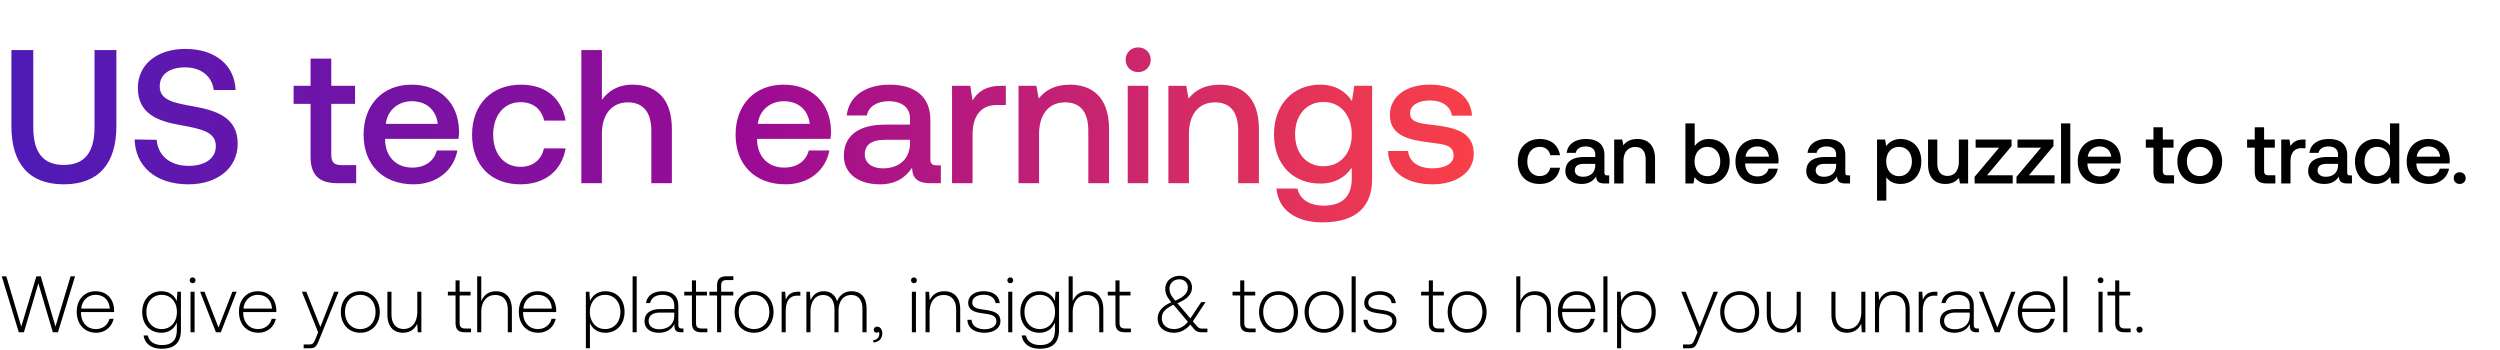 <svg width="571" height="80" viewBox="0 0 571 80" fill="none" xmlns="http://www.w3.org/2000/svg"><path d="M4.29 75.888h1.17l3.304-11.156 3.305 11.156h1.168l3.908-12.781h-1.023l-3.45 11.485-3.36-11.485H8.308L4.857 74.592 1.442 63.107H.402L4.29 75.888zm17.674.11c2.027 0 3.579-1.315 3.98-3.178h-.949c-.365 1.443-1.588 2.338-3.104 2.338-2.063 0-3.36-1.57-3.396-3.725v-.164h7.559c0-.128.018-.274.018-.384-.091-2.757-1.79-4.364-4.272-4.364-2.538 0-4.273 1.936-4.273 4.674 0 2.904 1.808 4.803 4.437 4.803zm-3.396-5.515c.146-1.88 1.552-3.14 3.25-3.14 1.808 0 3.104 1.114 3.25 3.14h-6.5zm21.807-1.698c-.566-1.369-1.808-2.264-3.524-2.264-2.538 0-4.364 1.918-4.364 4.73 0 2.92 1.826 4.746 4.364 4.746 1.735 0 2.958-.912 3.542-2.355v1.643c0 2.465-1.169 3.524-3.396 3.524-1.735 0-2.94-.785-3.232-2.19h-.968c.293 1.971 1.881 3.03 4.127 3.03 2.994 0 4.4-1.424 4.4-4.327v-8.691h-.803l-.146 2.154zm-3.451 6.373c-2.063 0-3.487-1.607-3.487-3.908 0-2.3 1.424-3.907 3.487-3.907s3.487 1.607 3.487 3.926c0 2.282-1.424 3.889-3.487 3.889zm7.065-10.48a.643.643 0 00.658-.658.643.643 0 00-.658-.657.643.643 0 00-.657.657c0 .383.292.657.657.657zm-.474 11.21h.93v-9.257h-.93v9.257zm5.804 0h1.114l3.615-9.257h-.968l-3.177 8.18-3.195-8.18h-1.004l3.615 9.257zm9.697.11c2.027 0 3.579-1.315 3.98-3.178h-.949c-.365 1.443-1.588 2.338-3.104 2.338-2.063 0-3.36-1.57-3.396-3.725v-.164h7.559c0-.128.018-.274.018-.384-.091-2.757-1.79-4.364-4.272-4.364-2.538 0-4.273 1.936-4.273 4.674 0 2.904 1.808 4.803 4.437 4.803zm-3.396-5.515c.146-1.88 1.552-3.14 3.25-3.14 1.808 0 3.104 1.114 3.25 3.14h-6.5zm17.041 5.405l-.602 1.497c-.42 1.023-.584 1.296-1.534 1.296h-1.168v.859h1.424c1.241 0 1.533-.475 2.118-1.936l4.437-10.973H76.33l-3.158 8.052-3.214-8.052h-1.004l3.706 9.257zm9.624.11c2.611 0 4.455-1.936 4.455-4.748 0-2.793-1.844-4.729-4.455-4.729-2.61 0-4.437 1.936-4.437 4.73 0 2.811 1.826 4.746 4.437 4.746zm0-.84c-2.063 0-3.487-1.607-3.487-3.908 0-2.282 1.424-3.907 3.487-3.907s3.487 1.625 3.487 3.907c0 2.3-1.424 3.908-3.487 3.908zm13.025-3.98c0 2.428-1.206 3.961-3.123 3.961-1.716 0-2.775-1.168-2.775-3.377V66.63h-.931v5.185c0 2.903 1.515 4.181 3.56 4.181 1.644 0 2.72-.876 3.25-2.063l.128 1.954h.822v-9.257h-.931v4.546zm8.738 2.556c0 1.478.603 2.154 2.173 2.154h1.351v-.858h-1.278c-.968 0-1.315-.365-1.315-1.315V67.49h2.502v-.858h-2.502v-2.593h-.931v2.593h-1.753v.858h1.753v6.245zm9.213-7.213c-1.734 0-2.812.968-3.341 2.3v-5.714h-.931v12.781h.931v-4.565c0-2.41 1.223-3.944 3.195-3.944 1.771 0 2.867 1.169 2.867 3.36v5.149h.931v-5.186c0-2.92-1.552-4.18-3.652-4.18zm9.678 9.477c2.027 0 3.579-1.315 3.98-3.178h-.949c-.365 1.443-1.589 2.338-3.104 2.338-2.063 0-3.36-1.57-3.396-3.725v-.164h7.559c0-.128.018-.274.018-.384-.091-2.757-1.789-4.364-4.272-4.364-2.538 0-4.273 1.936-4.273 4.674 0 2.904 1.808 4.803 4.437 4.803zm-3.396-5.515c.146-1.88 1.552-3.14 3.25-3.14 1.807 0 3.104 1.114 3.25 3.14h-6.5zm18.739-3.962c-1.734 0-2.939.931-3.524 2.228l-.146-2.118h-.803V79.54h.931v-5.788c.53 1.35 1.789 2.246 3.542 2.246 2.538 0 4.364-1.936 4.364-4.748 0-2.903-1.826-4.729-4.364-4.729zm-.073 8.637c-2.063 0-3.487-1.607-3.487-3.926 0-2.264 1.424-3.889 3.487-3.889s3.488 1.625 3.488 3.907c0 2.3-1.425 3.908-3.488 3.908zm6.28.73h.932V63.107h-.932v12.781zm11.264-.858c-.548 0-.822-.183-.822-.895v-4.309c0-2.118-1.296-3.305-3.615-3.305-2.118 0-3.524 1.023-3.761 2.703h.931c.238-1.132 1.224-1.881 2.794-1.881 1.734 0 2.72.913 2.72 2.447v.803h-3.14c-2.374 0-3.652 1.022-3.652 2.757 0 1.643 1.296 2.648 3.268 2.648 1.881 0 2.995-.859 3.561-2.009v.329c-.037 1.095.42 1.57 1.515 1.57h.548v-.858h-.347zM154 72.145c0 1.771-1.26 3.05-3.451 3.05-1.479 0-2.391-.75-2.391-1.9 0-1.223.912-1.899 2.629-1.899H154v.749zm4.039 1.589c0 1.478.603 2.154 2.173 2.154h1.351v-.858h-1.278c-.968 0-1.315-.365-1.315-1.315V67.49h2.502v-.858h-2.502v-2.593h-.931v2.593h-1.753v.858h1.753v6.245zm3.989-6.245h1.753v8.399h.931v-8.399h2.775v-.858h-2.775v-1.388c0-.913.347-1.278 1.278-1.278h1.515v-.858h-1.552c-1.552 0-2.172.675-2.172 2.154v1.37h-1.753v.858zm10.195 8.508c2.611 0 4.455-1.935 4.455-4.747 0-2.793-1.844-4.729-4.455-4.729-2.611 0-4.437 1.936-4.437 4.73 0 2.811 1.826 4.746 4.437 4.746zm0-.84c-2.063 0-3.488-1.606-3.488-3.907 0-2.282 1.425-3.907 3.488-3.907 2.063 0 3.487 1.625 3.487 3.907 0 2.3-1.424 3.908-3.487 3.908zm10.085-8.526c-1.717 0-2.447.822-2.83 1.844l-.147-1.844h-.803v9.257h.931v-4.693c0-1.88.493-3.67 2.666-3.67h.676v-.894h-.493zm12.207-.11c-1.698 0-2.794.95-3.323 2.32-.439-1.535-1.589-2.32-3.049-2.32-1.589 0-2.538.931-3.013 2.082l-.146-1.972h-.804v9.257h.932v-4.71c0-2.265 1.095-3.799 2.866-3.799 1.607 0 2.611 1.132 2.611 3.269v5.24h.931v-5.04c.055-2.117 1.151-3.469 2.885-3.469 1.607 0 2.575 1.078 2.575 3.177v5.332h.949V70.52c0-2.794-1.479-3.999-3.414-3.999zm5.865 8.089c-.493 0-.804.31-.804.712 0 .438.292.657.639.657.183 0 .365-.073.457-.219.128.128.164.31.164.475 0 .694-.438 1.406-1.369 1.442v.548c1.26-.055 2.045-.895 2.045-2.1 0-.84-.475-1.515-1.132-1.515zm8.364-9.933a.644.644 0 00.658-.657.644.644 0 00-.658-.657.643.643 0 00-.657.657c0 .383.292.657.657.657zm-.474 11.211h.931v-9.257h-.931v9.257zm7.392-9.367c-1.698 0-2.793.877-3.323 2.082l-.146-1.972h-.803v9.257h.931v-4.565c0-2.41 1.223-3.944 3.195-3.944 1.79 0 2.867 1.169 2.867 3.36v5.149h.931v-5.186c0-2.92-1.552-4.18-3.652-4.18zm5.293 6.519c.073 1.917 1.625 2.957 3.944 2.957 1.99 0 3.597-1.004 3.597-2.647 0-1.954-1.716-2.337-3.707-2.61-1.442-.202-2.72-.366-2.72-1.662 0-1.06 1.041-1.753 2.611-1.753 1.479 0 2.538.712 2.702 1.917h.95c-.165-1.808-1.644-2.72-3.652-2.72-2.063-.019-3.542 1.04-3.542 2.629 0 1.862 1.716 2.209 3.615 2.465 1.552.219 2.812.42 2.812 1.789 0 1.095-1.151 1.79-2.666 1.79-1.771 0-2.921-.822-2.994-2.155h-.95zm9.792-8.363a.644.644 0 00.658-.657.644.644 0 00-.658-.657.643.643 0 00-.657.657c0 .383.292.657.657.657zm-.474 11.211h.931v-9.257h-.931v9.257zm10.661-7.103c-.566-1.369-1.808-2.264-3.524-2.264-2.538 0-4.364 1.918-4.364 4.73 0 2.92 1.826 4.746 4.364 4.746 1.734 0 2.958-.912 3.542-2.355v1.643c0 2.465-1.169 3.524-3.396 3.524-1.735 0-2.94-.785-3.232-2.19h-.968c.293 1.971 1.881 3.03 4.127 3.03 2.994 0 4.4-1.424 4.4-4.327v-8.691h-.803l-.146 2.154zm-3.451 6.373c-2.063 0-3.488-1.607-3.488-3.908 0-2.3 1.425-3.907 3.488-3.907 2.063 0 3.487 1.607 3.487 3.926 0 2.282-1.424 3.889-3.487 3.889zm10.863-8.637c-1.735 0-2.812.968-3.341 2.3v-5.714h-.932v12.781h.932v-4.565c0-2.41 1.223-3.944 3.195-3.944 1.771 0 2.866 1.169 2.866 3.36v5.149h.932v-5.186c0-2.92-1.552-4.18-3.652-4.18zm6.424 7.213c0 1.478.603 2.154 2.173 2.154h1.351v-.858h-1.278c-.968 0-1.315-.365-1.315-1.315V67.49h2.502v-.858h-2.502v-2.593h-.931v2.593h-1.753v.858h1.753v6.245zm19.85 1.314c-.512 0-.877-.11-1.26-.584l-.913-1.06 2.903-4.418h-.986l-2.483 3.743-2.848-3.341-.11-.128c2.447-1.022 3.323-2.19 3.323-3.615 0-1.516-1.187-2.648-2.794-2.648-1.898 0-3.304 1.26-3.304 2.94 0 1.169.401 1.899 1.387 3.104-2.227.95-3.122 2.264-3.122 3.707 0 2.1 1.662 3.25 3.743 3.25 1.424 0 2.666-.64 3.707-1.863l.894 1.06c.438.529 1.041.693 1.735.693h1.278v-.84h-1.15zm-5.241-11.247c1.132 0 1.918.785 1.918 1.862 0 1.242-.859 2.136-2.867 3.013-.931-1.114-1.315-1.753-1.315-2.757 0-1.224.932-2.118 2.264-2.118zm-1.205 11.357c-1.606 0-2.811-.913-2.811-2.484 0-1.332.748-2.154 2.647-3.067l.274.31 3.031 3.58c-.858 1.076-1.936 1.66-3.141 1.66zm15.09-1.424c0 1.478.602 2.154 2.172 2.154h1.352v-.858h-1.279c-.967 0-1.314-.365-1.314-1.315V67.49h2.501v-.858h-2.501v-2.593h-.931v2.593h-1.753v.858h1.753v6.245zm8.745 2.264c2.611 0 4.455-1.936 4.455-4.748 0-2.793-1.844-4.729-4.455-4.729-2.611 0-4.437 1.936-4.437 4.73 0 2.811 1.826 4.746 4.437 4.746zm0-.84c-2.063 0-3.487-1.607-3.487-3.908 0-2.282 1.424-3.907 3.487-3.907s3.487 1.625 3.487 3.907c0 2.3-1.424 3.908-3.487 3.908zm10.395.84c2.611 0 4.455-1.936 4.455-4.748 0-2.793-1.844-4.729-4.455-4.729-2.611 0-4.437 1.936-4.437 4.73 0 2.811 1.826 4.746 4.437 4.746zm0-.84c-2.063 0-3.487-1.607-3.487-3.908 0-2.282 1.424-3.907 3.487-3.907s3.488 1.625 3.488 3.907c0 2.3-1.425 3.908-3.488 3.908zm6.305.73h.932V63.107h-.932v12.781zm2.701-2.848c.073 1.917 1.625 2.957 3.944 2.957 1.99 0 3.597-1.004 3.597-2.647 0-1.954-1.717-2.337-3.707-2.61-1.442-.202-2.72-.366-2.72-1.662 0-1.06 1.04-1.753 2.611-1.753 1.479 0 2.538.712 2.702 1.917h.949c-.164-1.808-1.643-2.72-3.651-2.72-2.064-.019-3.543 1.04-3.543 2.629 0 1.862 1.717 2.209 3.616 2.465 1.552.219 2.812.42 2.812 1.789 0 1.095-1.151 1.79-2.666 1.79-1.771 0-2.922-.822-2.995-2.155h-.949zm14.932.694c0 1.478.603 2.154 2.173 2.154h1.351v-.858h-1.278c-.967 0-1.314-.365-1.314-1.315V67.49h2.501v-.858h-2.501v-2.593h-.932v2.593h-1.752v.858h1.752v6.245zm8.746 2.264c2.611 0 4.455-1.936 4.455-4.748 0-2.793-1.844-4.729-4.455-4.729-2.611 0-4.437 1.936-4.437 4.73 0 2.811 1.826 4.746 4.437 4.746zm0-.84c-2.064 0-3.488-1.607-3.488-3.908 0-2.282 1.424-3.907 3.488-3.907 2.063 0 3.487 1.625 3.487 3.907 0 2.3-1.424 3.908-3.487 3.908zm15.499-8.637c-1.735 0-2.812.968-3.342 2.3v-5.714h-.931v12.781h.931v-4.565c0-2.41 1.224-3.944 3.196-3.944 1.771 0 2.866 1.169 2.866 3.36v5.149h.932v-5.186c0-2.92-1.552-4.18-3.652-4.18zm9.678 9.477c2.026 0 3.578-1.315 3.98-3.178h-.95c-.365 1.443-1.588 2.338-3.104 2.338-2.063 0-3.359-1.57-3.396-3.725v-.164h7.559c0-.128.019-.274.019-.384-.092-2.757-1.79-4.364-4.273-4.364-2.538 0-4.272 1.936-4.272 4.674 0 2.904 1.807 4.803 4.437 4.803zm-3.397-5.515c.147-1.88 1.552-3.14 3.25-3.14 1.808 0 3.104 1.114 3.25 3.14h-6.5zm9.345 5.405h.931V63.107h-.931v12.781zm7.594-9.367c-1.735 0-2.94.931-3.524 2.228l-.146-2.118h-.803V79.54h.931v-5.788c.529 1.35 1.789 2.246 3.542 2.246 2.538 0 4.364-1.936 4.364-4.748 0-2.903-1.826-4.729-4.364-4.729zm-.073 8.637c-2.063 0-3.487-1.607-3.487-3.926 0-2.264 1.424-3.889 3.487-3.889s3.487 1.625 3.487 3.907c0 2.3-1.424 3.908-3.487 3.908zm13.977.73l-.603 1.497c-.42 1.023-.584 1.296-1.534 1.296h-1.168v.859h1.424c1.242 0 1.534-.475 2.118-1.936l4.437-10.973h-1.004l-3.159 8.052-3.214-8.052h-1.004l3.707 9.257zm9.623.11c2.611 0 4.456-1.936 4.456-4.748 0-2.793-1.845-4.729-4.456-4.729-2.611 0-4.436 1.936-4.436 4.73 0 2.811 1.825 4.746 4.436 4.746zm0-.84c-2.063 0-3.487-1.607-3.487-3.908 0-2.282 1.424-3.907 3.487-3.907 2.064 0 3.488 1.625 3.488 3.907 0 2.3-1.424 3.908-3.488 3.908zm13.025-3.98c0 2.428-1.205 3.961-3.122 3.961-1.717 0-2.776-1.168-2.776-3.377V66.63h-.931v5.185c0 2.903 1.516 4.181 3.561 4.181 1.643 0 2.72-.876 3.25-2.063l.127 1.954h.822v-9.257h-.931v4.546zm14.764 0c0 2.428-1.205 3.961-3.123 3.961-1.716 0-2.775-1.168-2.775-3.377V66.63h-.931v5.185c0 2.903 1.515 4.181 3.56 4.181 1.644 0 2.721-.876 3.25-2.063l.128 1.954h.822v-9.257h-.931v4.546zm7.396-4.657c-1.699 0-2.794.877-3.324 2.082l-.146-1.972h-.803v9.257h.931v-4.565c0-2.41 1.224-3.944 3.195-3.944 1.79 0 2.867 1.169 2.867 3.36v5.149h.931v-5.186c0-2.92-1.552-4.18-3.651-4.18zm9.492.11c-1.717 0-2.447.822-2.83 1.844l-.146-1.844h-.804v9.257h.931v-4.693c0-1.88.493-3.67 2.666-3.67h.676v-.894h-.493zm9.624 8.399c-.548 0-.822-.183-.822-.895v-4.309c0-2.118-1.296-3.305-3.615-3.305-2.118 0-3.524 1.023-3.762 2.703h.932c.237-1.132 1.223-1.881 2.793-1.881 1.735 0 2.721.913 2.721 2.447v.803h-3.141c-2.373 0-3.651 1.022-3.651 2.757 0 1.643 1.296 2.648 3.268 2.648 1.88 0 2.994-.859 3.56-2.009v.329c-.036 1.095.42 1.57 1.516 1.57h.547v-.858h-.346zm-1.753-2.885c0 1.771-1.26 3.05-3.451 3.05-1.479 0-2.392-.75-2.392-1.9 0-1.223.913-1.899 2.629-1.899h3.214v.749zm5.726 3.743h1.113l3.616-9.257h-.968l-3.177 8.18-3.195-8.18h-1.005l3.616 9.257zm9.697.11c2.026 0 3.578-1.315 3.98-3.178h-.949c-.365 1.443-1.589 2.338-3.104 2.338-2.063 0-3.36-1.57-3.396-3.725v-.164h7.559c0-.128.018-.274.018-.384-.091-2.757-1.789-4.364-4.273-4.364-2.538 0-4.272 1.936-4.272 4.674 0 2.904 1.808 4.803 4.437 4.803zm-3.396-5.515c.146-1.88 1.552-3.14 3.25-3.14 1.807 0 3.104 1.114 3.25 3.14h-6.5zm9.344 5.405h.932V63.107h-.932v12.781zm8.517-11.21a.643.643 0 00.657-.658.643.643 0 00-.657-.657.643.643 0 00-.657.657c0 .383.292.657.657.657zm-.475 11.21h.931v-9.257h-.931v9.257zm3.814-2.154c0 1.478.603 2.154 2.173 2.154h1.351v-.858h-1.278c-.968 0-1.315-.365-1.315-1.315V67.49h2.502v-.858h-2.502v-2.593h-.931v2.593h-1.753v.858h1.753v6.245zm4.867 1.551c0 .42.292.694.694.694.402 0 .694-.274.694-.694 0-.42-.292-.675-.694-.675-.402 0-.694.255-.694.675zM351.644 42.016c2.567 0 4.272-1.43 4.664-3.704h-2.234c-.255 1.156-1.117 1.901-2.411 1.901-1.705 0-2.822-1.352-2.822-3.312 0-1.979 1.117-3.35 2.822-3.35 1.313 0 2.156.724 2.43 1.9h2.215c-.412-2.273-2.019-3.704-4.605-3.704-3.038 0-5.037 2.058-5.037 5.154 0 3.136 1.94 5.115 4.978 5.115zm15.455-1.96c-.432 0-.647-.137-.647-.646v-4.018c0-2.37-1.529-3.645-4.194-3.645-2.528 0-4.213 1.215-4.428 3.175h2.077c.157-.882.999-1.47 2.253-1.47 1.392 0 2.195.686 2.195 1.803v.608h-2.528c-2.802 0-4.291 1.156-4.291 3.214 0 1.861 1.528 2.939 3.723 2.939 1.626 0 2.645-.706 3.312-1.724 0 .999.47 1.606 1.842 1.606h1.117v-1.842h-.431zm-2.744-2.273c-.019 1.548-1.038 2.587-2.802 2.587-1.156 0-1.862-.588-1.862-1.43 0-1.02.725-1.51 2.038-1.51h2.626v.353zm9.619-6.036c-1.627 0-2.587.647-3.214 1.431l-.235-1.313h-1.842v10.033h2.116v-5.056c0-2.038.999-3.272 2.685-3.272 1.587 0 2.39 1.019 2.39 2.92v5.408h2.136v-5.585c0-3.35-1.822-4.566-4.036-4.566zm16.344 0c-1.548 0-2.586.706-3.253 1.607v-5.173h-2.116v13.717h1.842l.255-1.45c.627.902 1.705 1.568 3.272 1.568 2.744 0 4.743-2.058 4.743-5.134 0-3.234-1.999-5.134-4.743-5.134zm-.352 8.486c-1.764 0-2.92-1.392-2.92-3.37 0-1.94 1.156-3.313 2.92-3.313 1.763 0 2.939 1.372 2.939 3.332 0 1.979-1.176 3.35-2.939 3.35zm11.552 1.783c2.489 0 4.174-1.509 4.527-3.488h-2.116c-.294 1.117-1.235 1.764-2.528 1.764-1.666 0-2.744-1.117-2.802-2.822v-.138h7.564c.039-.274.058-.548.058-.803-.058-2.94-1.998-4.782-4.899-4.782-2.959 0-4.938 2.058-4.938 5.154 0 3.077 1.979 5.115 5.134 5.115zm-2.841-6.232c.157-1.43 1.313-2.332 2.665-2.332 1.47 0 2.508.843 2.685 2.332h-5.35zm23.44 4.272c-.431 0-.646-.137-.646-.646v-4.018c0-2.37-1.529-3.645-4.194-3.645-2.528 0-4.213 1.215-4.429 3.175h2.078c.156-.882.999-1.47 2.253-1.47 1.392 0 2.195.686 2.195 1.803v.608h-2.528c-2.802 0-4.292 1.156-4.292 3.214 0 1.861 1.529 2.939 3.724 2.939 1.626 0 2.645-.706 3.312-1.724 0 .999.47 1.606 1.842 1.606h1.117v-1.842h-.432zm-2.743-2.273c-.02 1.548-1.039 2.587-2.802 2.587-1.156 0-1.862-.588-1.862-1.43 0-1.02.725-1.51 2.038-1.51h2.626v.353zm14.711-6.036c-1.568 0-2.607.726-3.273 1.607l-.255-1.489h-1.842v13.953h2.117v-5.33c.627.9 1.705 1.528 3.253 1.528 2.743 0 4.742-2.038 4.742-5.134 0-3.214-1.999-5.134-4.742-5.134zm-.353 8.486c-1.764 0-2.92-1.392-2.92-3.39 0-1.94 1.156-3.293 2.92-3.293s2.939 1.353 2.939 3.332c0 1.96-1.175 3.35-2.939 3.35zm13.669-3.351c0 2.077-.98 3.292-2.587 3.292-1.548 0-2.332-1-2.332-2.96v-5.349h-2.116v5.585c0 3.43 1.822 4.566 3.958 4.566 1.549 0 2.47-.627 3.097-1.391l.235 1.273h1.861V31.865h-2.116v5.017zm3.83-3.155h5.369l-5.604 6.662v1.51h8.7v-1.862h-5.859l5.605-6.663v-1.509h-8.211v1.862zm9.568 0h5.37l-5.605 6.662v1.51h8.701v-1.862h-5.859l5.604-6.663v-1.509h-8.211v1.862zm9.941 8.171h2.116V28.181h-2.116v13.717zm8.953.118c2.489 0 4.174-1.509 4.527-3.488h-2.117c-.294 1.117-1.234 1.764-2.528 1.764-1.665 0-2.743-1.117-2.802-2.822v-.138h7.564c.039-.274.059-.548.059-.803-.059-2.94-1.999-4.782-4.899-4.782-2.959 0-4.938 2.058-4.938 5.154 0 3.077 1.979 5.115 5.134 5.115zm-2.841-6.232c.156-1.43 1.312-2.332 2.665-2.332 1.469 0 2.508.843 2.684 2.332h-5.349zm14.994 3.39c0 1.823.823 2.724 2.744 2.724h1.959v-1.861h-1.489c-.804 0-1.078-.294-1.078-1.078v-5.232h2.45v-1.862h-2.45v-2.802h-2.136v2.802h-1.744v1.862h1.744v5.448zm10.581 2.842c3.057 0 5.115-2.058 5.115-5.134 0-3.057-2.058-5.134-5.115-5.134-3.057 0-5.114 2.077-5.114 5.134 0 3.076 2.057 5.134 5.114 5.134zm0-1.803c-1.783 0-2.939-1.391-2.939-3.331s1.156-3.332 2.939-3.332c1.784 0 2.959 1.392 2.959 3.332s-1.175 3.331-2.959 3.331zm12.556-1.038c0 1.822.823 2.723 2.743 2.723h1.96v-1.861h-1.49c-.803 0-1.077-.294-1.077-1.078v-5.232h2.449v-1.862h-2.449v-2.802h-2.136v2.802h-1.744v1.862h1.744v5.448zm11.125-7.31c-1.647 0-2.45.666-2.96 1.509l-.235-1.509h-1.881v10.033h2.116v-5.036c0-1.548.608-3.018 2.489-3.018h.941v-1.979h-.47zm10.64 8.191c-.431 0-.647-.137-.647-.646v-4.018c0-2.37-1.528-3.645-4.193-3.645-2.528 0-4.214 1.215-4.429 3.175h2.077c.157-.882 1-1.47 2.254-1.47 1.391 0 2.194.686 2.194 1.803v.608h-2.527c-2.803 0-4.292 1.156-4.292 3.214 0 1.861 1.529 2.939 3.723 2.939 1.627 0 2.646-.706 3.312-1.724 0 .999.47 1.606 1.842 1.606h1.117v-1.842h-.431zm-2.744-2.273c-.019 1.548-1.038 2.587-2.802 2.587-1.156 0-1.861-.588-1.861-1.43 0-1.02.725-1.51 2.038-1.51h2.625v.353zm11.874-4.527c-.646-.881-1.724-1.509-3.253-1.509-2.724 0-4.742 2.038-4.742 5.135 0 3.214 2.018 5.134 4.742 5.134 1.588 0 2.626-.745 3.273-1.627l.255 1.51h1.842V28.18h-2.117v5.075zm-2.9 6.977c-1.764 0-2.92-1.372-2.92-3.351 0-1.96 1.156-3.332 2.92-3.332s2.92 1.372 2.92 3.37c0 1.94-1.156 3.313-2.92 3.313zm11.847 1.783c2.489 0 4.174-1.509 4.527-3.488h-2.117c-.294 1.117-1.234 1.764-2.528 1.764-1.665 0-2.743-1.117-2.802-2.822v-.138h7.564c.039-.274.059-.548.059-.803-.059-2.94-1.999-4.782-4.899-4.782-2.959 0-4.938 2.058-4.938 5.154 0 3.077 1.979 5.115 5.134 5.115zm-2.842-6.232c.157-1.43 1.313-2.332 2.665-2.332 1.47 0 2.509.843 2.685 2.332h-5.35zm8.448 4.9c0 .783.568 1.332 1.352 1.332.784 0 1.371-.549 1.371-1.333 0-.783-.587-1.332-1.371-1.332s-1.352.549-1.352 1.332z" fill="#000"/><path d="M2.606 28.807c0 8.644 4.083 13.292 11.945 13.292 7.905 0 12.032-4.648 12.032-13.292V11.433h-4.995v17.635c0 5.646-2.172 8.6-7.037 8.6-4.778 0-6.95-2.954-6.95-8.6V11.433H2.606v17.374zm28.141 3.04C30.921 37.93 35.482 42.1 43.04 42.1c6.69 0 11.25-3.78 11.25-9.252.044-5.994-4.864-7.602-9.903-8.514-4.778-.825-7.905-1.476-7.905-4.604 0-2.867 2.389-4.343 5.82-4.343 3.692 0 6.124 2.084 6.515 5.168h4.995c-.217-5.603-4.56-9.382-11.51-9.382-6.472 0-10.816 3.605-10.816 8.905 0 6.037 4.778 7.644 9.817 8.513 4.821.869 7.992 1.564 7.992 4.778 0 2.91-2.606 4.517-6.211 4.517-4.257 0-7.037-2.389-7.297-5.95l-5.039-.087zM70.93 35.8c0 4.04 1.825 6.038 6.081 6.038h4.344V37.71h-3.301c-1.781 0-2.39-.651-2.39-2.389V23.725h5.43V19.6h-5.43v-6.212H70.93V19.6h-3.866v4.126h3.866V35.8zM94.426 42.1c5.517 0 9.252-3.345 10.034-7.732h-4.691c-.652 2.476-2.737 3.91-5.603 3.91-3.692 0-6.081-2.477-6.212-6.256v-.304h16.767c.086-.608.13-1.216.13-1.78-.13-6.516-4.431-10.599-10.86-10.599-6.558 0-10.945 4.56-10.945 11.424 0 6.82 4.387 11.337 11.38 11.337zm-6.298-13.813c.348-3.17 2.91-5.169 5.907-5.169 3.258 0 5.56 1.868 5.951 5.169H88.128zm30.723 13.813c5.69 0 9.469-3.171 10.337-8.21h-4.951c-.565 2.563-2.476 4.213-5.343 4.213-3.779 0-6.255-2.997-6.255-7.34 0-4.387 2.476-7.428 6.255-7.428 2.91 0 4.778 1.607 5.386 4.213h4.908c-.912-5.038-4.473-8.209-10.207-8.209-6.732 0-11.163 4.56-11.163 11.424 0 6.95 4.3 11.337 11.033 11.337zm25.612-22.76c-3.475 0-5.603 1.563-6.993 3.474v-11.38h-4.691v30.405h4.691v-11.25c0-4.474 2.259-7.21 5.951-7.21 3.475 0 5.342 2.258 5.342 6.472v11.988h4.691v-12.38c0-7.427-4.039-10.12-8.991-10.12zm34.926 22.76c5.516 0 9.252-3.345 10.034-7.732h-4.691c-.652 2.476-2.737 3.91-5.604 3.91-3.692 0-6.081-2.477-6.211-6.256v-.304h16.766c.087-.608.131-1.216.131-1.78-.131-6.516-4.431-10.599-10.859-10.599-6.559 0-10.946 4.56-10.946 11.424 0 6.82 4.387 11.337 11.38 11.337zm-6.298-13.813c.347-3.17 2.91-5.169 5.907-5.169 3.258 0 5.56 1.868 5.951 5.169h-11.858zm40.843 9.469c-.956 0-1.433-.304-1.433-1.433v-8.905c0-5.256-3.388-8.079-9.296-8.079-5.603 0-9.338 2.693-9.816 7.037h4.604c.348-1.955 2.215-3.258 4.995-3.258 3.084 0 4.865 1.52 4.865 3.996v1.347h-5.603c-6.212 0-9.513 2.562-9.513 7.123 0 4.127 3.388 6.516 8.253 6.516 3.605 0 5.864-1.564 7.341-3.823 0 2.215 1.042 3.562 4.083 3.562h2.476v-4.083h-.956zm-6.081-5.039c-.043 3.432-2.302 5.734-6.211 5.734-2.563 0-4.127-1.303-4.127-3.17 0-2.26 1.607-3.345 4.518-3.345h5.82v.781zM228.695 19.6c-3.649 0-5.43 1.477-6.559 3.344l-.521-3.344h-4.17v22.239h4.691V30.675c0-3.431 1.346-6.69 5.516-6.69h2.085V19.6h-1.042zm15.663-.26c-3.605 0-5.734 1.433-7.123 3.17l-.522-2.91h-4.083v22.239h4.691V30.63c0-4.517 2.216-7.253 5.951-7.253 3.518 0 5.299 2.258 5.299 6.472v11.988h4.735v-12.38c0-7.427-4.04-10.12-8.948-10.12zm15.603-2.868c1.607 0 2.867-1.172 2.867-2.823 0-1.65-1.26-2.823-2.867-2.823s-2.867 1.173-2.867 2.823 1.26 2.823 2.867 2.823zm-2.389 25.367h4.691v-22.24h-4.691v22.24zm21.017-22.5c-3.605 0-5.733 1.434-7.123 3.171l-.522-2.91h-4.083v22.239h4.692V30.63c0-4.517 2.215-7.253 5.95-7.253 3.519 0 5.299 2.258 5.299 6.472v11.988h4.735v-12.38c0-7.427-4.04-10.12-8.948-10.12zm30.197 3.736c-1.433-2.216-3.822-3.736-7.297-3.736-6.037 0-10.511 4.474-10.511 11.293 0 7.08 4.474 11.294 10.511 11.294 3.475 0 5.777-1.434 7.254-3.649v2.476c0 4.257-2.302 6.211-6.385 6.211-3.301 0-5.473-1.433-6.038-3.909h-4.778c.435 4.995 4.561 7.732 10.468 7.732 7.993 0 11.381-3.823 11.381-9.86V19.599h-4.083l-.522 3.475zm-6.515 14.898c-3.909 0-6.472-2.997-6.472-7.34 0-4.3 2.563-7.341 6.472-7.341 3.909 0 6.472 3.04 6.472 7.427 0 4.257-2.563 7.254-6.472 7.254zm14.748-3.475c.131 4.822 4.214 7.602 10.164 7.602 5.386 0 9.426-2.693 9.426-6.95 0-4.952-4.127-5.994-9.209-6.602-3.214-.348-5.342-.608-5.342-2.694 0-1.78 1.824-2.91 4.604-2.91 2.78 0 4.691 1.434 4.952 3.475h4.604c-.304-4.56-4.17-7.08-9.643-7.08-5.342-.043-9.121 2.693-9.121 6.906 0 4.605 3.996 5.69 9.078 6.299 3.431.434 5.473.608 5.473 2.997 0 1.78-1.912 2.91-4.822 2.91-3.388 0-5.386-1.65-5.56-3.953h-4.604z" fill="url(#paint0_linear_19_18749)"/><defs><linearGradient id="paint0_linear_19_18749" x1="347" y1="25.362" x2="0" y2="25.362" gradientUnits="userSpaceOnUse"><stop stop-color="#FF4343"/><stop offset=".5" stop-color="#9C0B93"/><stop offset="1" stop-color="#4C1BB7"/></linearGradient></defs></svg>
